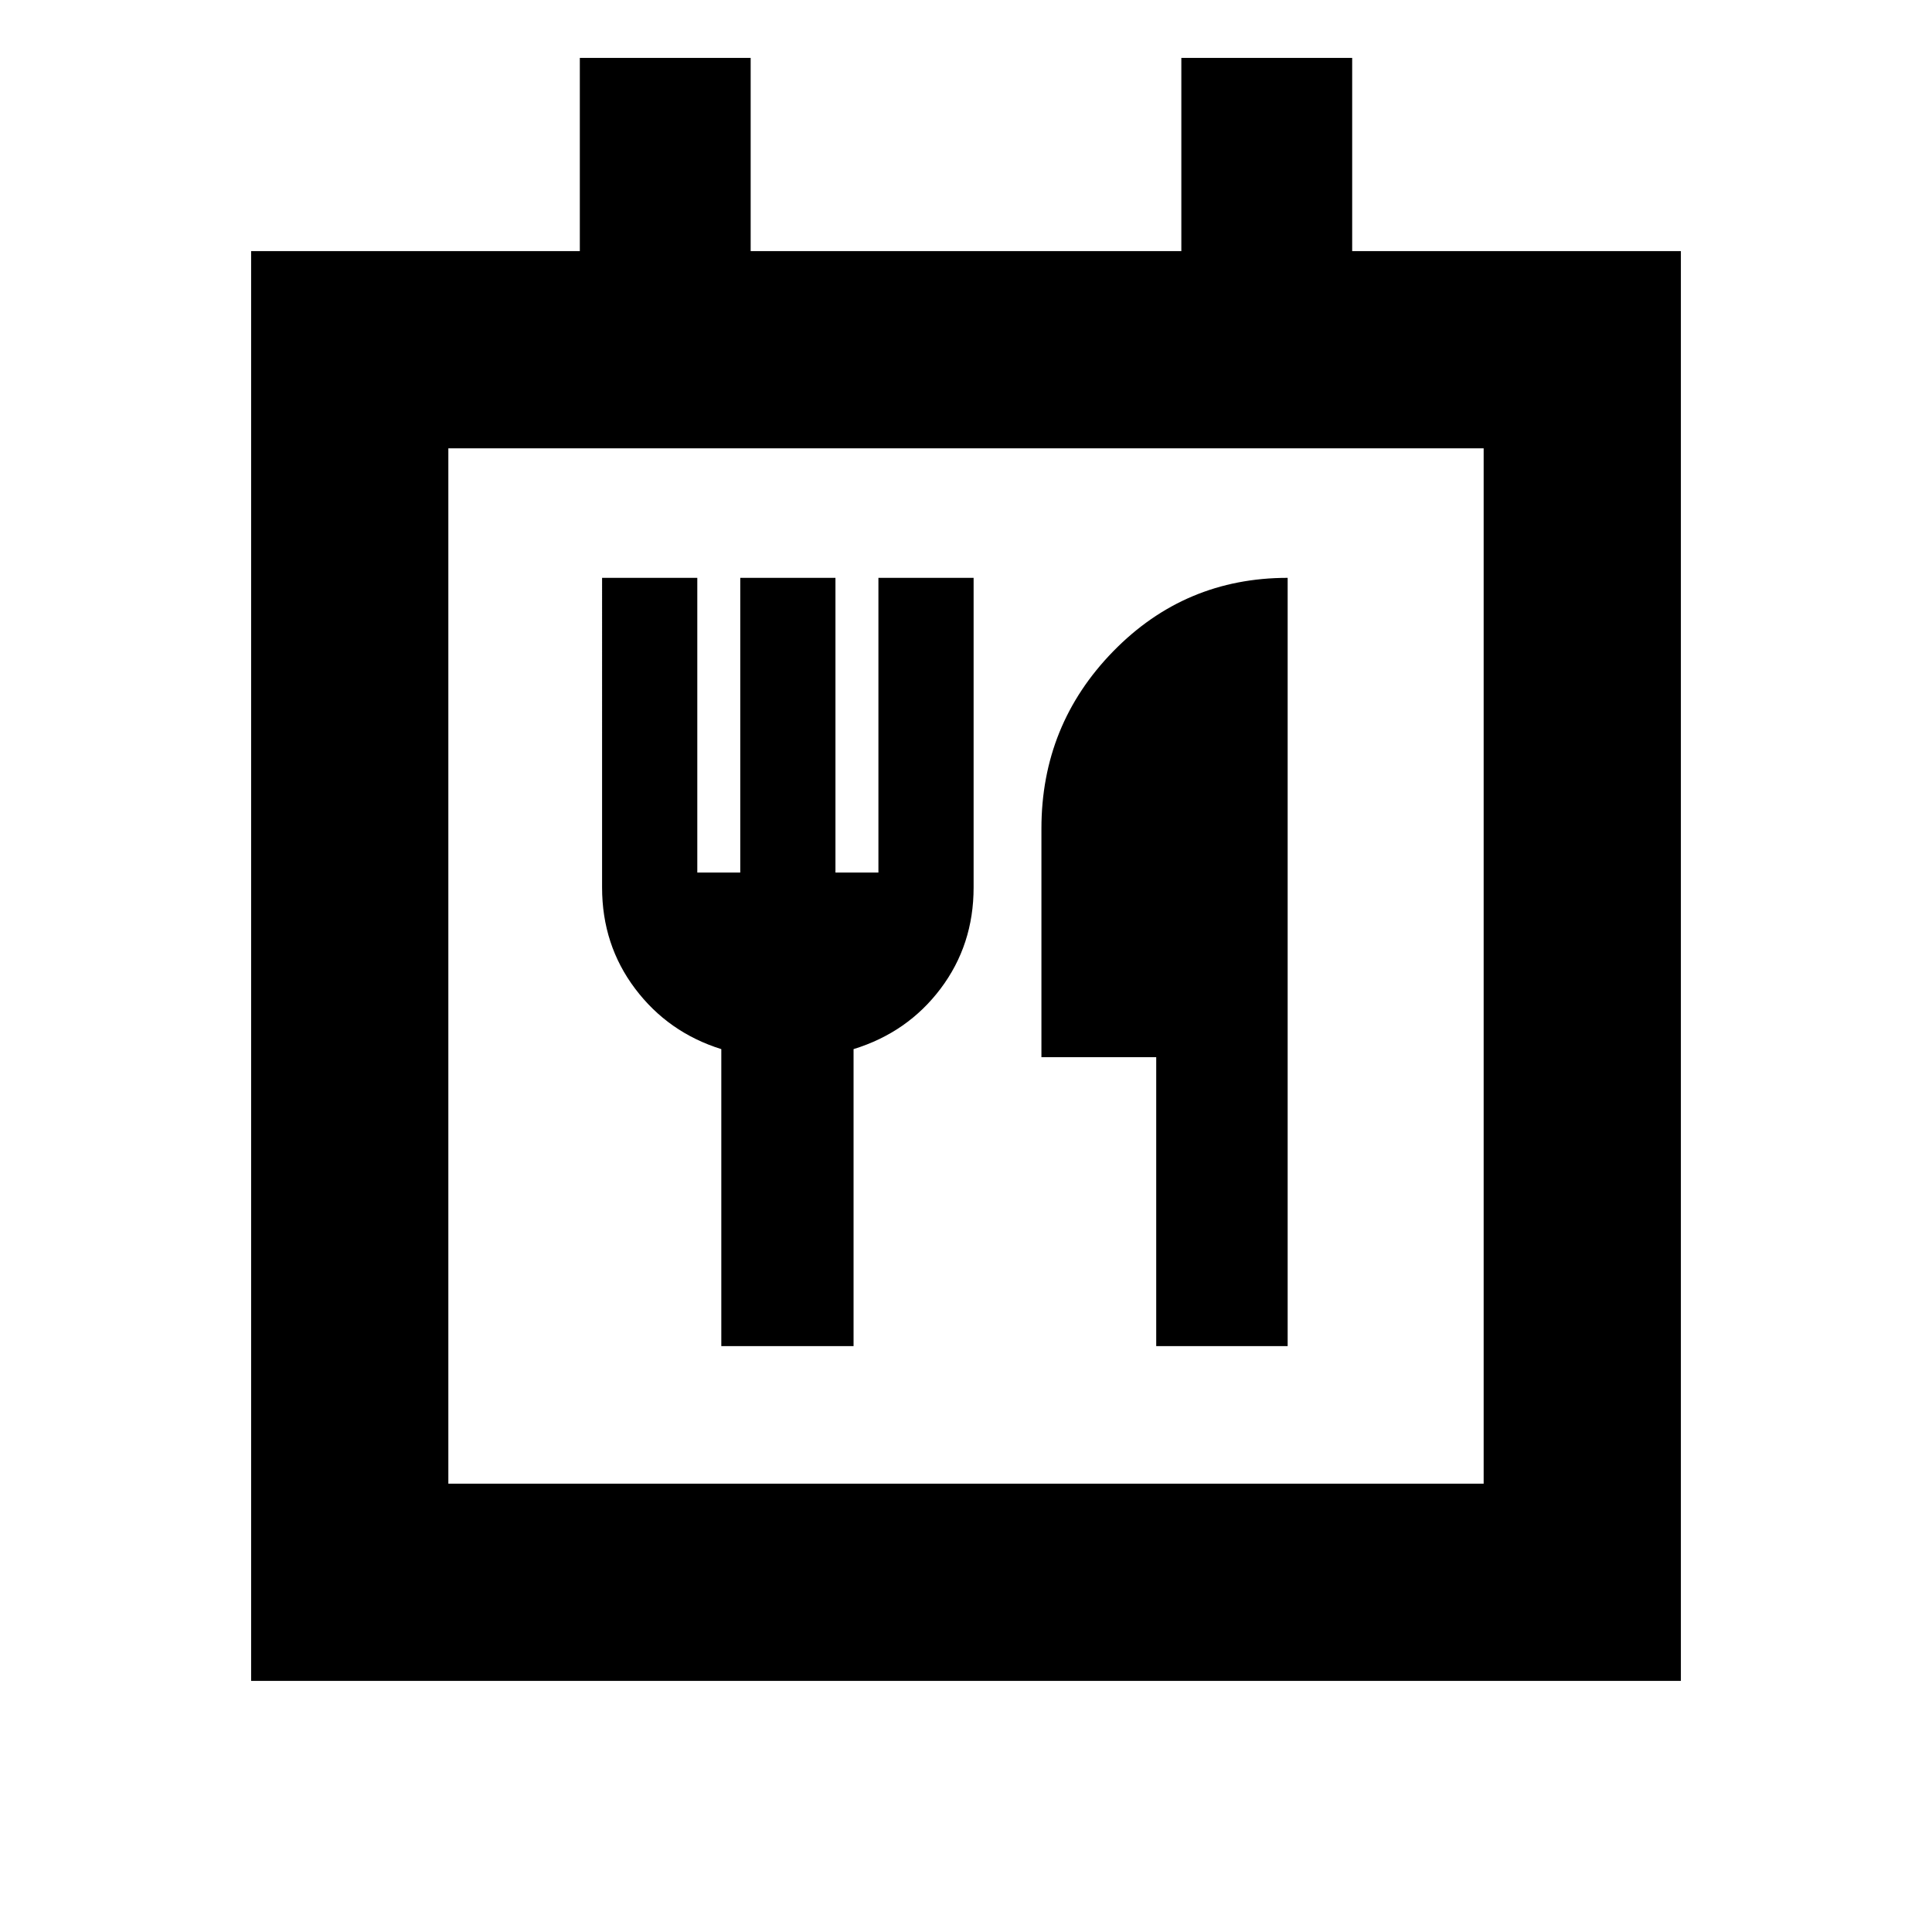 <svg xmlns="http://www.w3.org/2000/svg" height="20" viewBox="0 -960 960 960" width="20"><path d="M124.78-124.78v-710.44h163.33v-96H373v96h214v-96h84.89v96h163.33v710.44H124.78Zm612.44-98v-514.44H222.78v514.44h514.44Zm-378.81-68.35h65.72V-438.7q26.83-8.26 43.24-30.03 16.41-21.78 16.41-50.27v-153.87h-47.3v146.42h-21.35v-146.42h-47.3v146.42h-21.35v-146.42h-47.31V-519q0 28.49 16.42 50.27 16.41 21.77 42.82 30.03v147.57Zm216.11 0h65.31v-381.74q-51.05 0-86.7 36.53-35.65 36.54-35.65 88.08v113.56h57.04v143.57Zm-351.74 68.35v-514.44 514.44Z"/></svg>